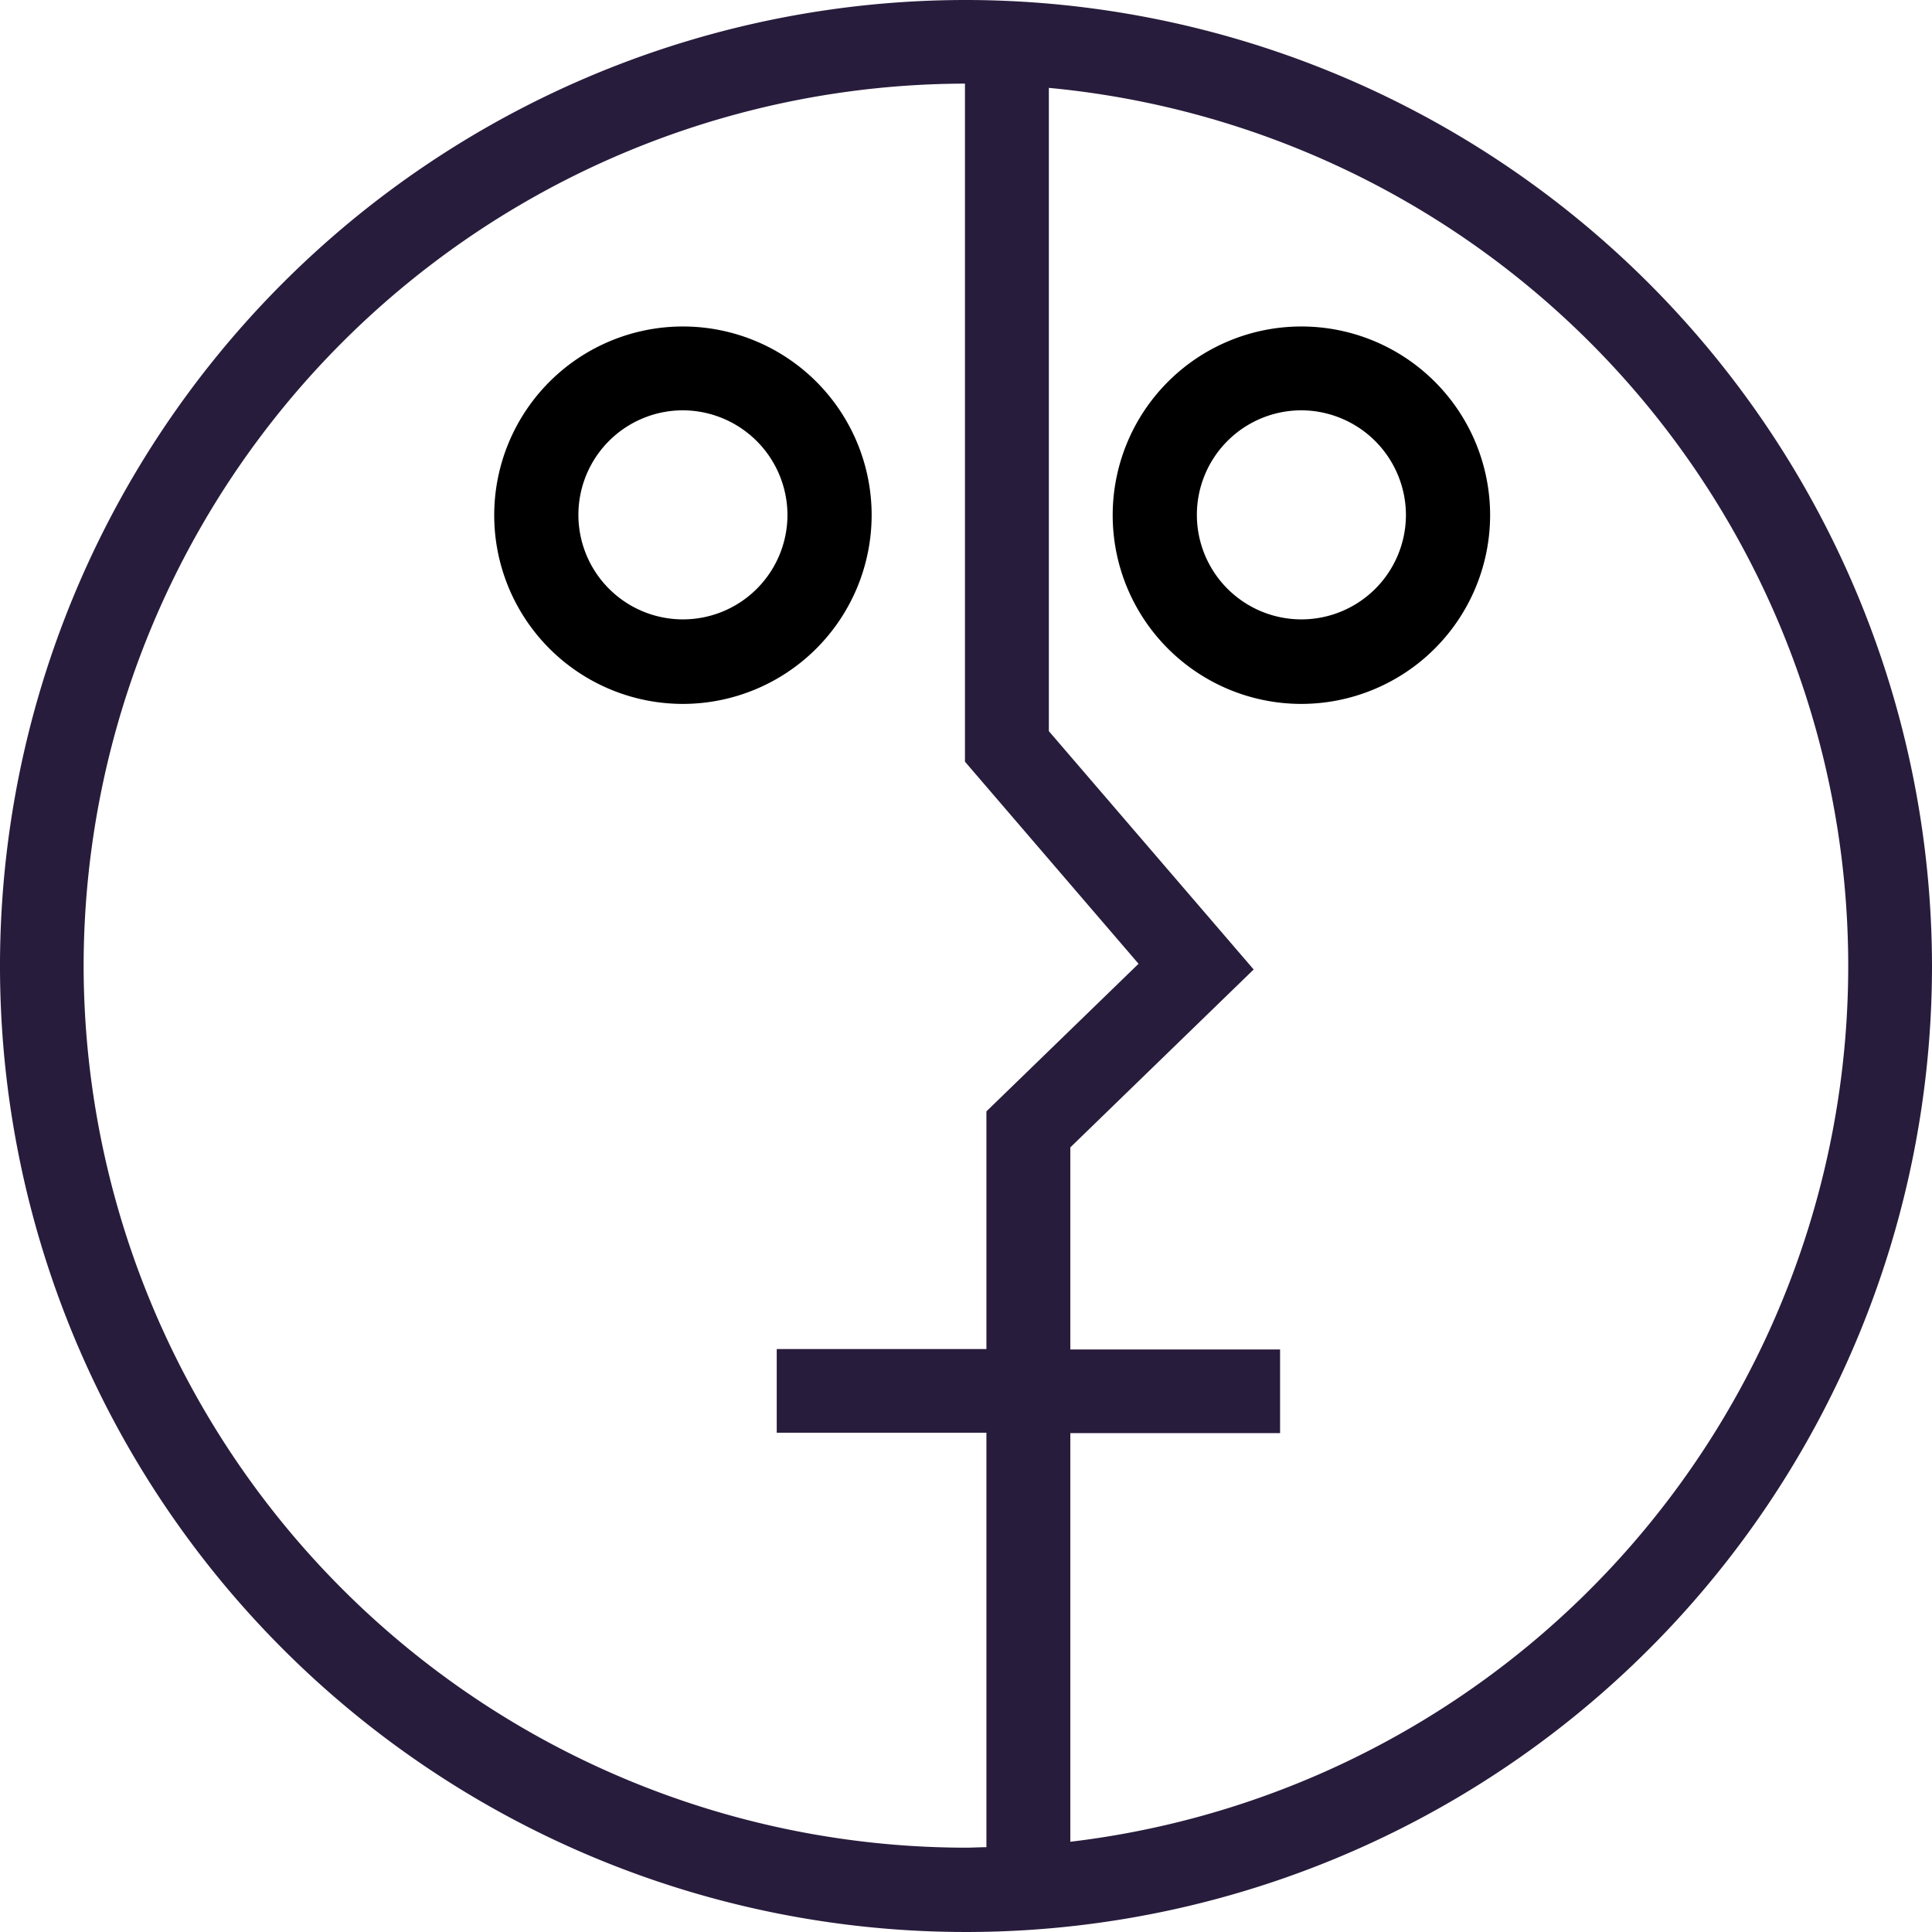 <svg xmlns="http://www.w3.org/2000/svg" width="27.724" height="27.724" viewBox="0 0 27.724 27.724">
  <defs>
    <style>
      .cls-1 {
        fill: #281c3c;
      }
    </style>
  </defs>
  <g id="Face" transform="translate(-2 -2)">
    <g id="Group_3" data-name="Group 3" transform="translate(17.968 6.685)">
      <path id="Path_2" data-name="Path 2" d="M60,23.638a2.708,2.708,0,1,1,2.708-2.708A2.711,2.711,0,0,1,60,23.638Zm0-4.213a1.5,1.5,0,1,0,1.5,1.5A1.506,1.506,0,0,0,60,19.425Z" transform="translate(-57.293 -18.222)"/>
    </g>
    <g id="Group_4" data-name="Group 4" transform="translate(9.092 6.685)">
      <path id="Path_3" data-name="Path 3" d="M29.265,23.638a2.708,2.708,0,1,1,2.708-2.708A2.711,2.711,0,0,1,29.265,23.638Zm0-4.213a1.5,1.5,0,1,0,1.5,1.5A1.506,1.506,0,0,0,29.265,19.425Z" transform="translate(-26.557 -18.222)"/>
    </g>
    <path id="Path_4" data-name="Path 4" class="cls-1" d="M15.862,2A13.862,13.862,0,1,0,29.724,15.862,13.877,13.877,0,0,0,15.862,2ZM3.2,15.862A12.673,12.673,0,0,1,15.847,3.2v9.73l2.491,2.9-2.183,2.118v3.411H13.146v1.2h3.009v5.948c-.1,0-.2.007-.294.007A12.673,12.673,0,0,1,3.2,15.862ZM17.359,28.429V22.565h3.01v-1.2h-3.01v-2.9l2.631-2.553-2.939-3.42V3.261a12.656,12.656,0,0,1,.308,25.168Z"/>
  </g>
</svg>
